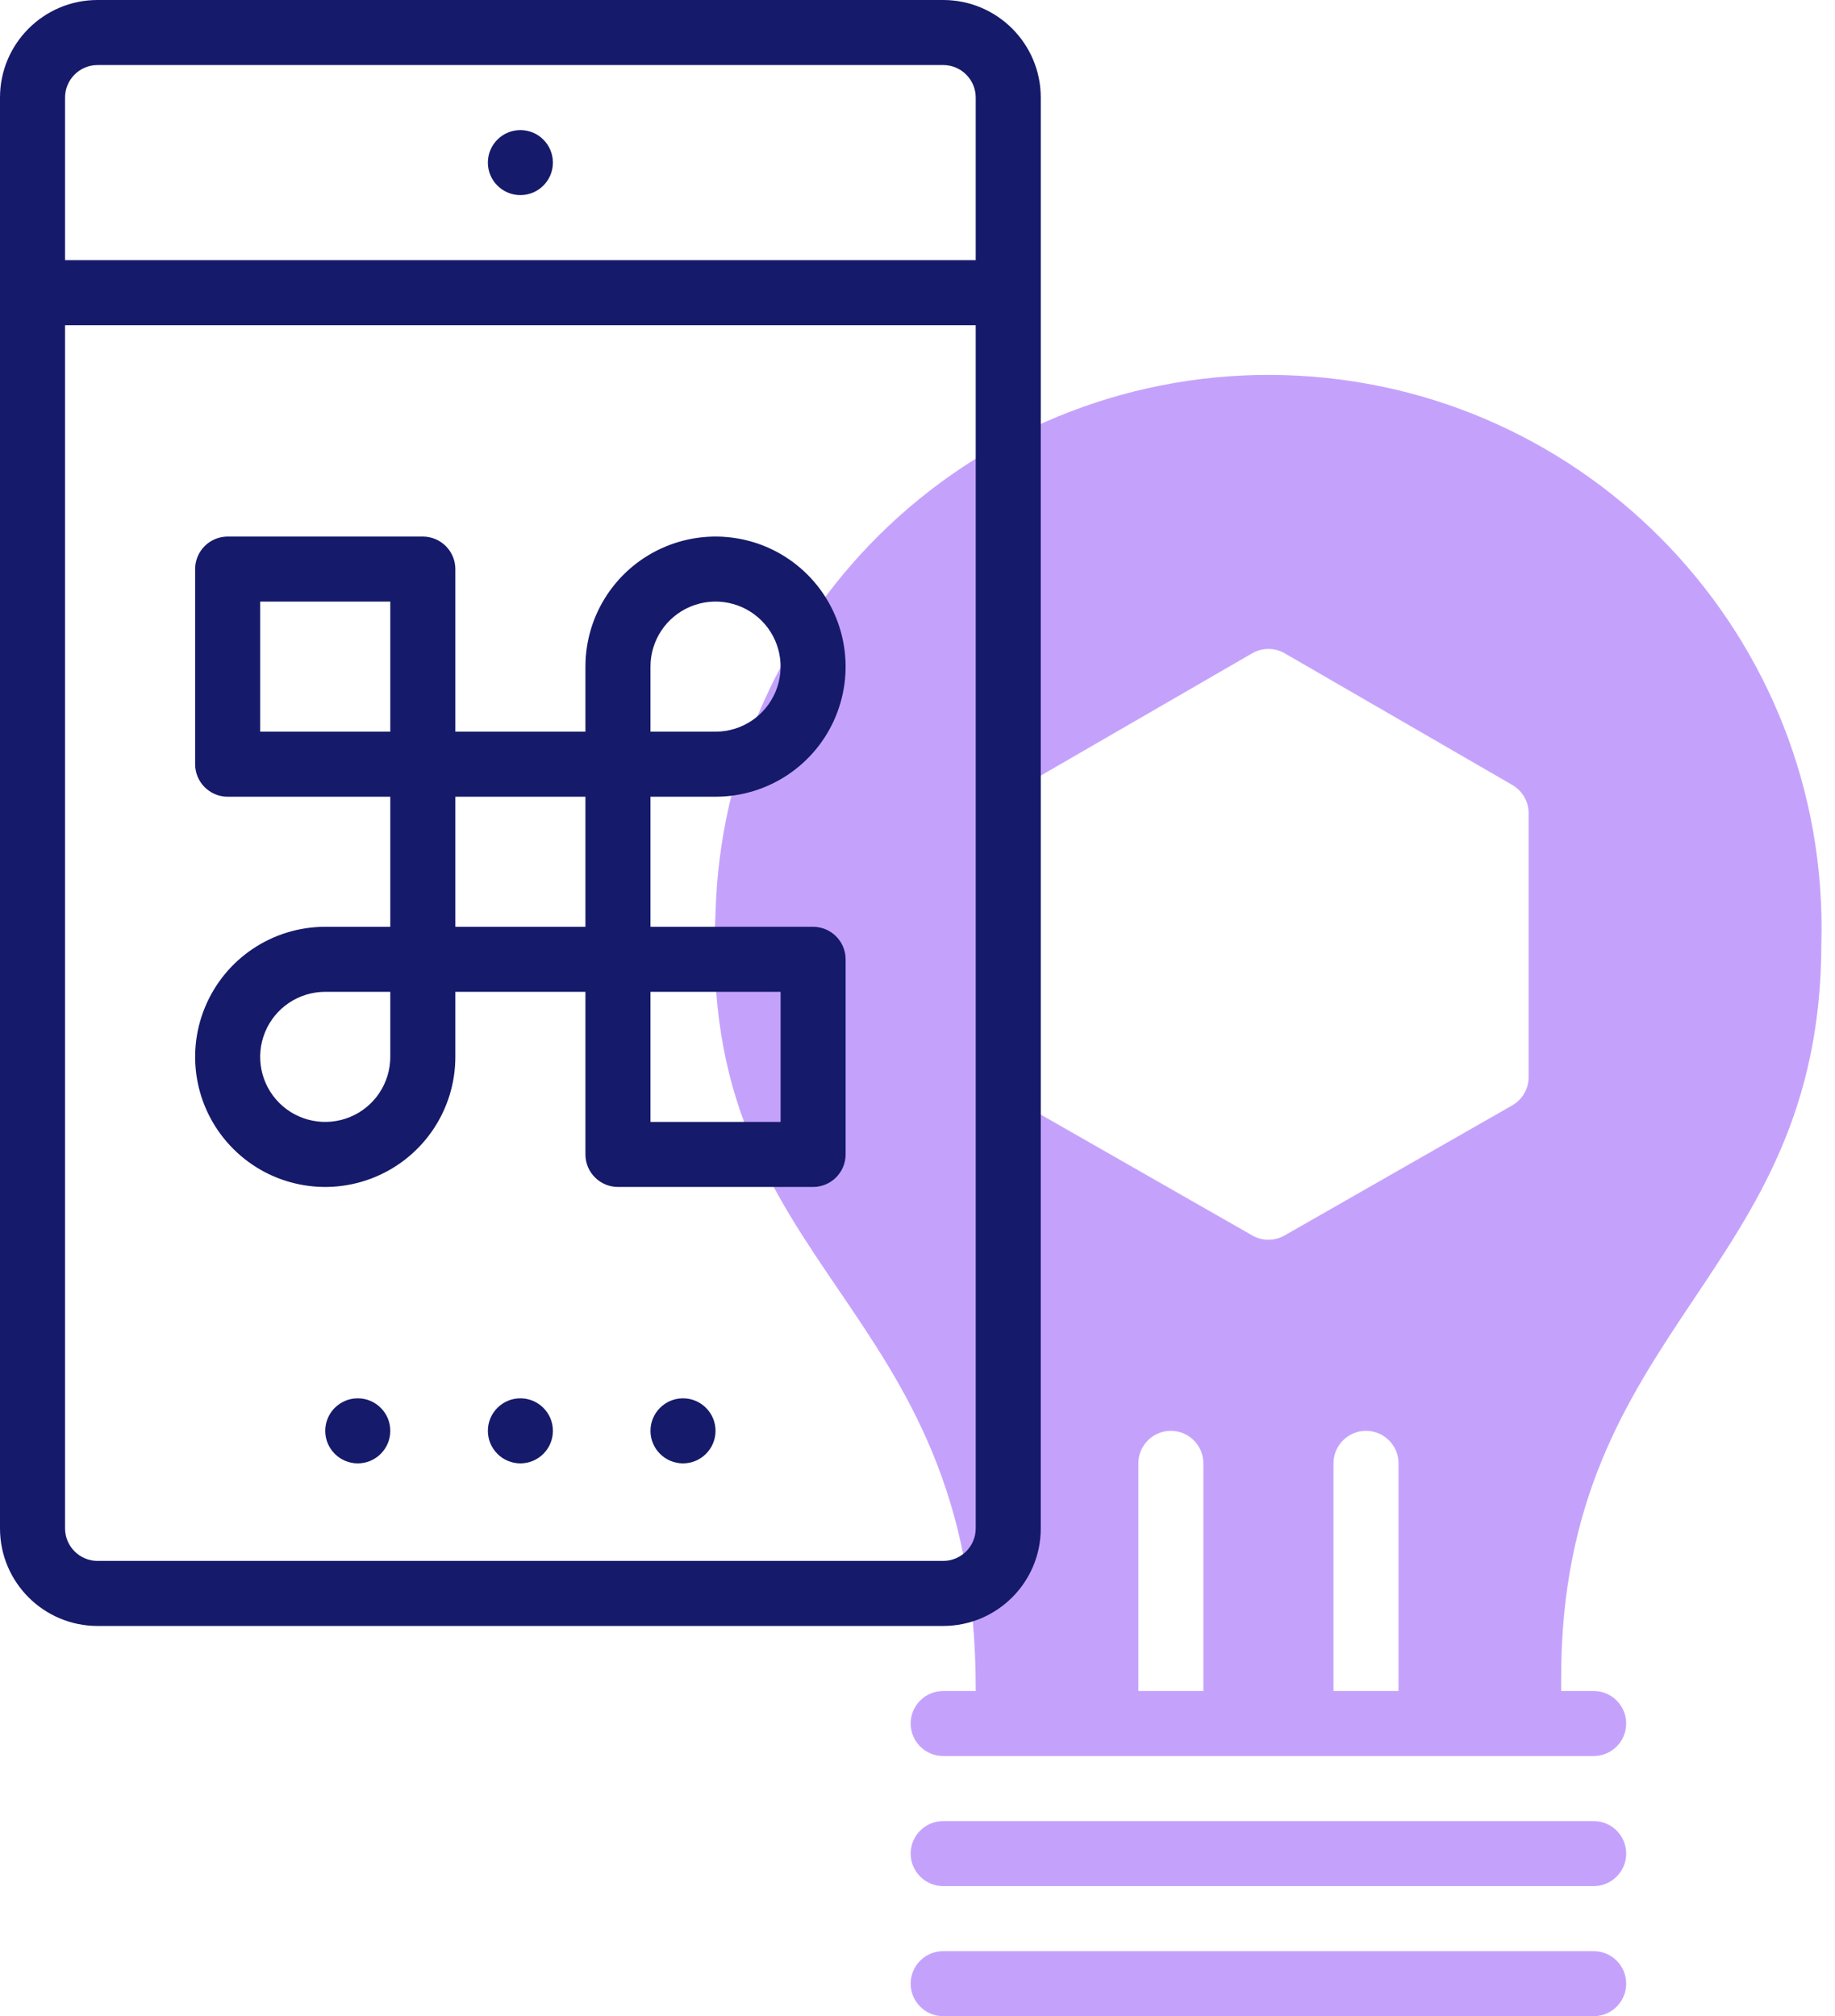 <svg width="91" height="100" viewBox="0 0 91 100" fill="none" xmlns="http://www.w3.org/2000/svg">
<path d="M79.032 96.774H46.774C45.884 96.774 45.161 97.497 45.161 98.387C45.161 99.277 45.884 100 46.774 100H79.032C79.922 100 80.645 99.277 80.645 98.387C80.645 97.497 79.922 96.774 79.032 96.774Z" fill="#C4A2FC"/>
<path d="M79.032 90.323H46.774C45.884 90.323 45.161 91.046 45.161 91.935C45.161 92.825 45.884 93.548 46.774 93.548H79.032C79.922 93.548 80.645 92.825 80.645 91.935C80.645 91.046 79.922 90.323 79.032 90.323Z" fill="#C4A2FC"/>
<path d="M90.323 46.774C90.737 31.632 78.796 19.019 63.653 18.605C56.382 18.406 49.328 21.105 44.046 26.105C38.763 31.107 35.683 38 35.484 45.274C34.532 63.339 48.387 64.226 48.387 83.742V83.871H46.774C45.884 83.871 45.161 84.594 45.161 85.484C45.161 86.374 45.884 87.097 46.774 87.097H79.032C79.922 87.097 80.645 86.374 80.645 85.484C80.645 84.594 79.922 83.871 79.032 83.871H77.419V83.242C77.419 65.581 90.323 63.419 90.323 46.774ZM59.677 83.871H56.452V72.581C56.452 71.691 57.175 70.968 58.065 70.968C58.954 70.968 59.677 71.691 59.677 72.581V83.871ZM69.355 83.871H66.129V72.581C66.129 71.691 66.852 70.968 67.742 70.968C68.632 70.968 69.355 71.691 69.355 72.581V83.871ZM75.806 53.419C75.809 53.997 75.5 54.532 75 54.822L63.71 61.274C63.21 61.562 62.594 61.562 62.097 61.274L50.806 54.822C50.306 54.532 49.997 53.997 50 53.419V40.322C50.003 39.75 50.312 39.223 50.806 38.935L62.097 32.403C62.594 32.115 63.21 32.115 63.71 32.403L75 38.935C75.495 39.223 75.804 39.75 75.806 40.322V53.419Z" fill="#C4A2FC"/>
<path d="M46.774 0H4.839C2.167 0 0 2.167 0 4.839V75.806C0 78.478 2.167 80.645 4.839 80.645H46.774C49.446 80.645 51.613 78.478 51.613 75.806V4.839C51.613 2.167 49.446 0 46.774 0ZM48.387 75.806C48.387 76.696 47.664 77.419 46.774 77.419H4.839C3.949 77.419 3.226 76.696 3.226 75.806V16.129H48.387V75.806ZM48.387 12.903H3.226V4.839C3.226 3.949 3.949 3.226 4.839 3.226H46.774C47.664 3.226 48.387 3.949 48.387 4.839V12.903Z" fill="#151A6A"/>
<path d="M27.419 8.065C27.419 8.954 26.696 9.677 25.806 9.677C24.917 9.677 24.194 8.954 24.194 8.065C24.194 7.175 24.917 6.452 25.806 6.452C26.696 6.452 27.419 7.175 27.419 8.065Z" fill="#151A6A"/>
<path d="M27.419 70.968C27.419 71.857 26.696 72.581 25.806 72.581C24.917 72.581 24.194 71.857 24.194 70.968C24.194 70.078 24.917 69.355 25.806 69.355C26.696 69.355 27.419 70.078 27.419 70.968Z" fill="#151A6A"/>
<path d="M35.484 70.968C35.484 71.857 34.761 72.581 33.871 72.581C32.981 72.581 32.258 71.857 32.258 70.968C32.258 70.078 32.981 69.355 33.871 69.355C34.761 69.355 35.484 70.078 35.484 70.968Z" fill="#151A6A"/>
<path d="M19.355 70.968C19.355 71.857 18.632 72.581 17.742 72.581C16.852 72.581 16.129 71.857 16.129 70.968C16.129 70.078 16.852 69.355 17.742 69.355C18.632 69.355 19.355 70.078 19.355 70.968Z" fill="#151A6A"/>
<path d="M16.129 45.968C13.519 45.968 11.167 47.54 10.169 49.952C9.169 52.363 9.723 55.137 11.567 56.981C13.411 58.828 16.186 59.379 18.597 58.379C21.008 57.382 22.581 55.029 22.581 52.419V49.193H29.032V57.258C29.032 58.148 29.755 58.871 30.645 58.871H40.323C41.212 58.871 41.935 58.148 41.935 57.258V47.581C41.935 46.691 41.212 45.968 40.323 45.968H32.258V39.516H35.484C38.094 39.516 40.446 37.944 41.444 35.532C42.441 33.121 41.89 30.347 40.046 28.503C38.202 26.656 35.428 26.105 33.016 27.105C30.605 28.102 29.032 30.454 29.032 33.064V36.29H22.581V28.226C22.581 27.336 21.858 26.613 20.968 26.613H11.29C10.401 26.613 9.677 27.336 9.677 28.226V37.903C9.677 38.793 10.401 39.516 11.29 39.516H19.355V45.968H16.129ZM19.355 52.419C19.355 53.723 18.57 54.9 17.363 55.4C16.156 55.9 14.769 55.623 13.847 54.702C12.925 53.779 12.648 52.392 13.148 51.185C13.648 49.978 14.823 49.193 16.129 49.193H19.355V52.419ZM32.258 33.064C32.258 31.758 33.043 30.583 34.25 30.083C35.457 29.583 36.844 29.86 37.766 30.782C38.688 31.704 38.965 33.091 38.465 34.298C37.965 35.503 36.79 36.29 35.484 36.29H32.258V33.064ZM32.258 49.193H38.71V55.645H32.258V49.193ZM22.581 39.516H29.032V45.968H22.581V39.516ZM12.903 36.29V29.839H19.355V36.29H12.903Z" fill="#151A6A"/>
</svg>
